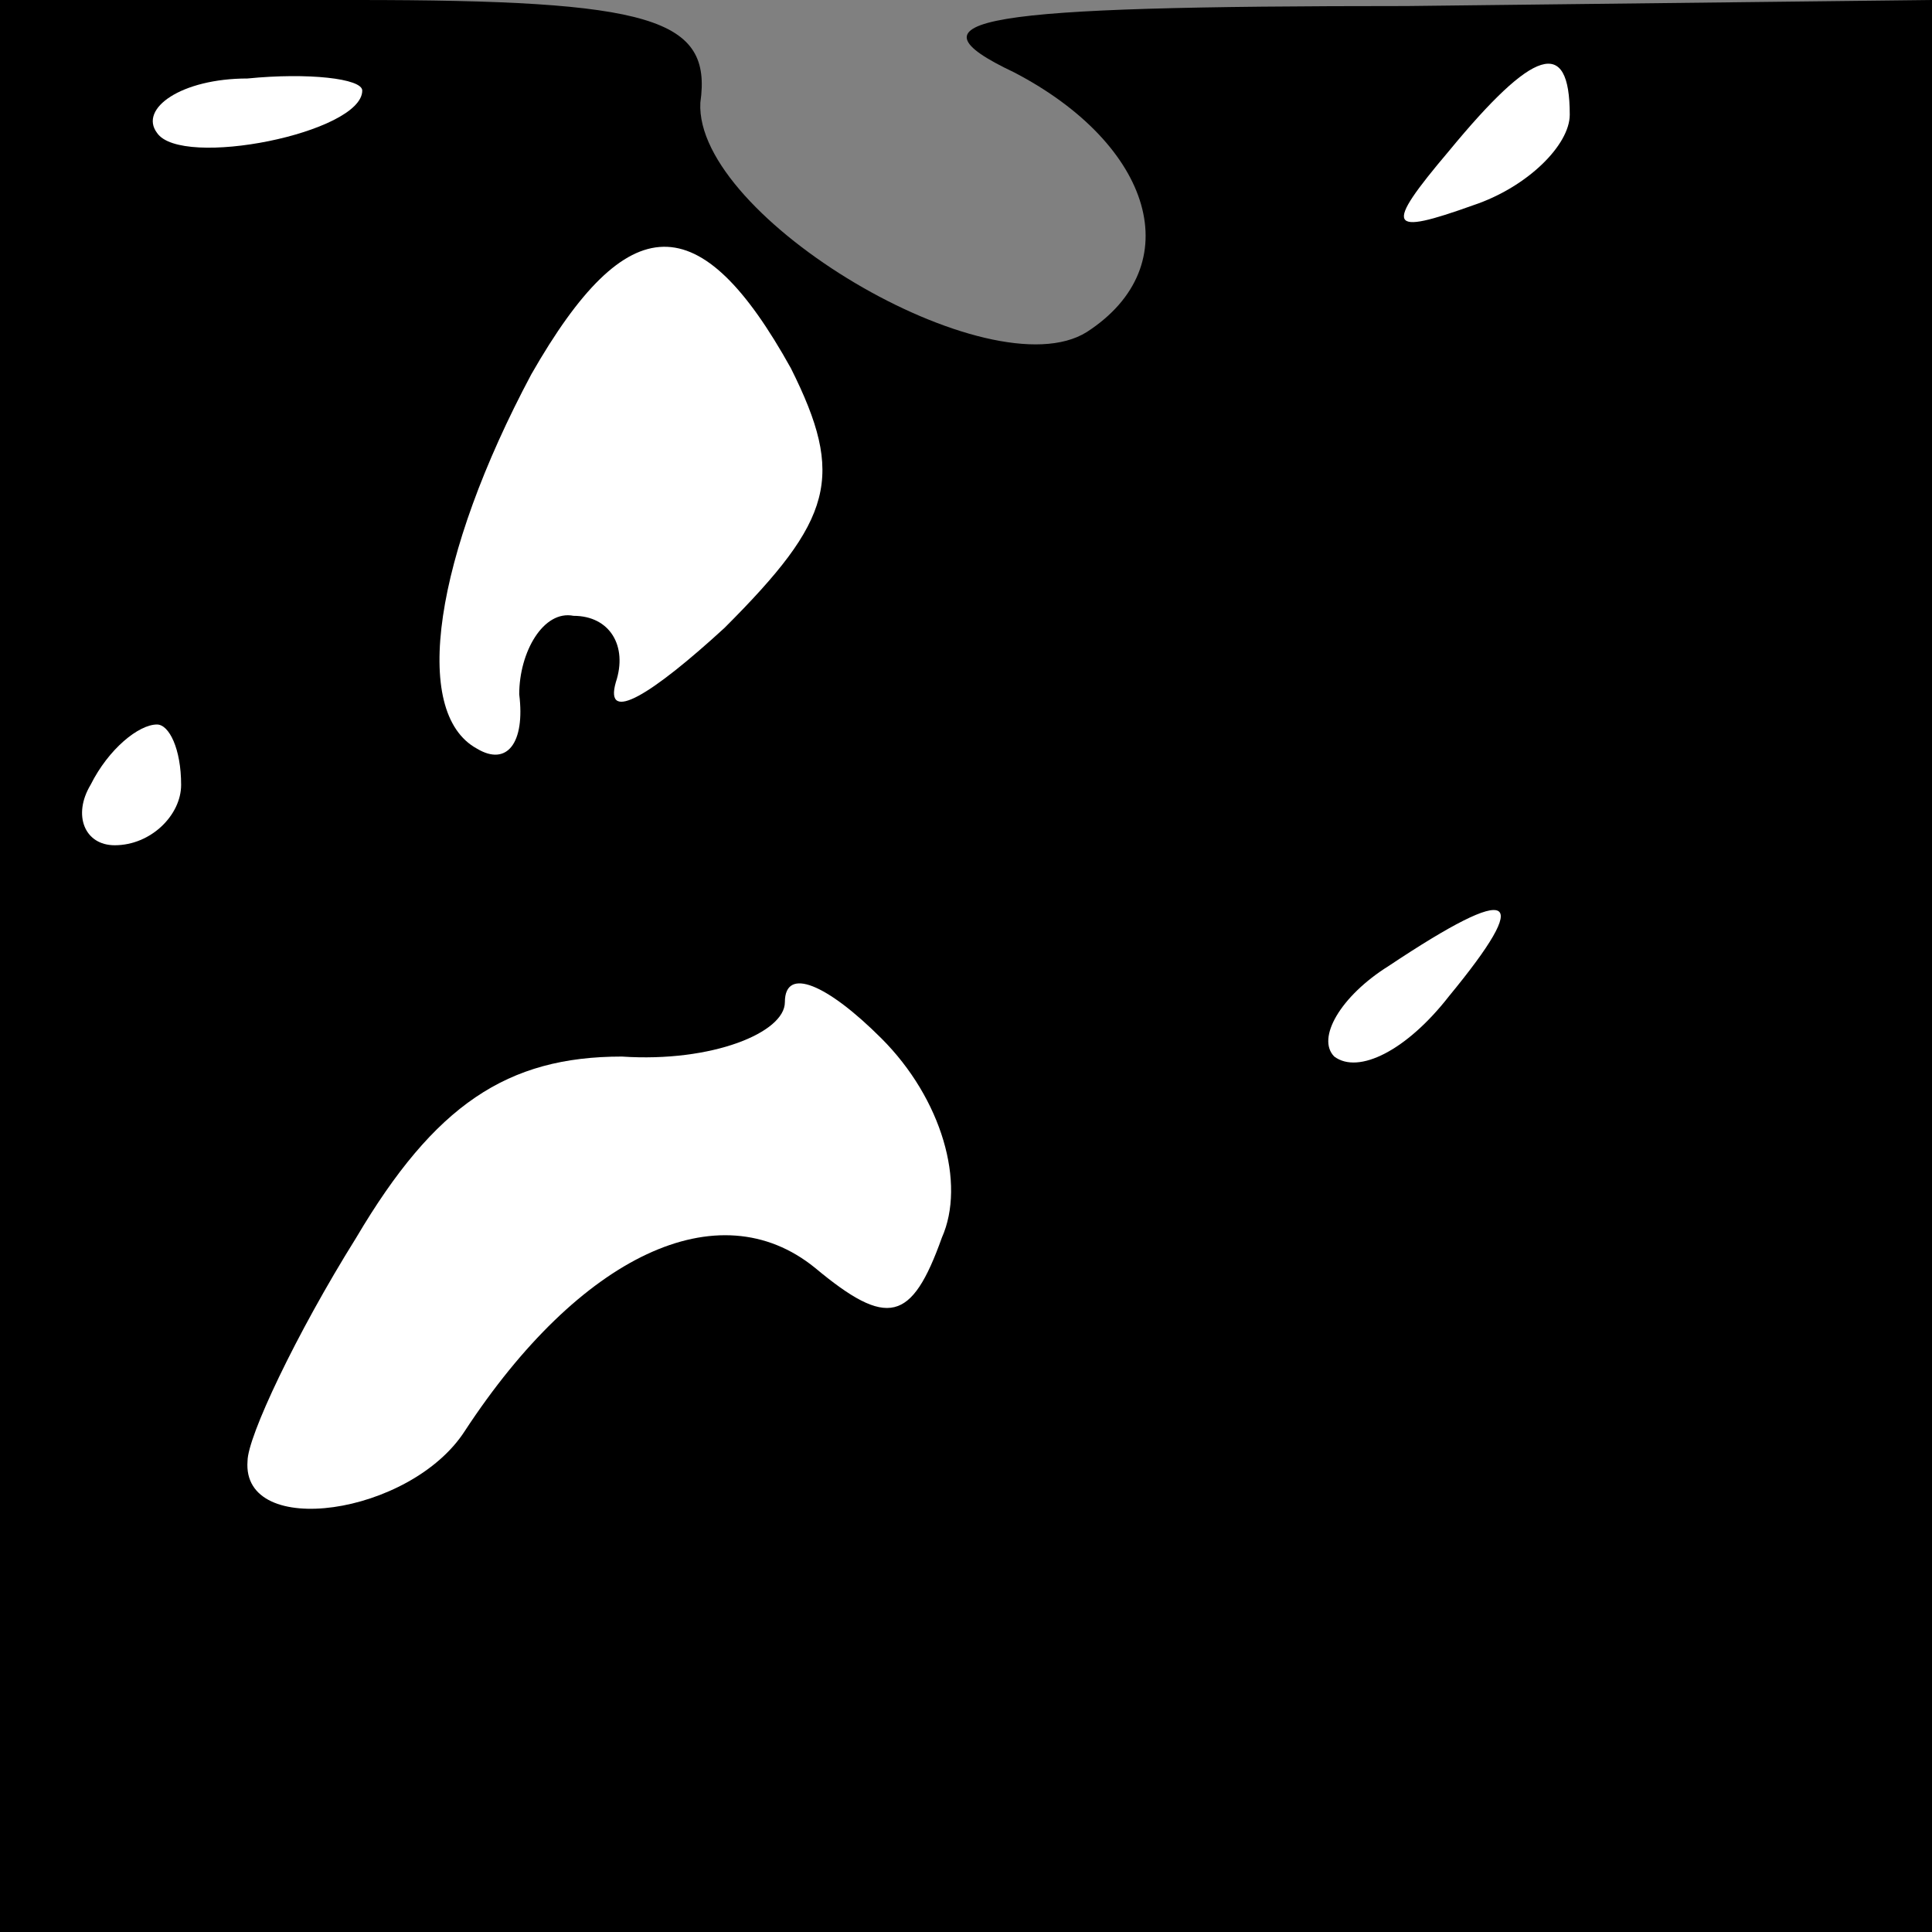 <?xml version="1.0" standalone="no"?>
<!DOCTYPE svg PUBLIC "-//W3C//DTD SVG 20010904//EN"
 "http://www.w3.org/TR/2001/REC-SVG-20010904/DTD/svg10.dtd">
<svg version="1.0" xmlns="http://www.w3.org/2000/svg"
 width="32pt" height="32pt" viewBox="0 0 32 32"
 preserveAspectRatio="xMidYMid meet">
<rect x="0" y="0" width="32" height="32" fill="#808080" stroke="none"/>
<g transform="translate(0,32) scale(0.1,-0.1)"
fill="#000000" stroke="none">
<path fill="#000000" stroke="none" d="M0 160 l0 -160 160 0 160 0 0 160 0
160 -87 -1 c-71 0 -84 -2 -65 -11 23 -12 29 -32 12 -43 -16 -10 -65 19 -64 38
2 14 -8 17 -57 17 l-59 0 0 -160z"/>
<path fill="#ffffff" stroke="none" d="M60 305 c0 -7 -30 -13 -34 -7 -3 4 4 9
15 9 10 1 19 0 19 -2z"/>
<path fill="#ffffff" stroke="none" d="M260 301 c0 -5 -7 -12 -16 -15 -14 -5
-15 -4 -4 9 14 17 20 19 20 6z"/>
<path fill="#ffffff" stroke="none" d="M131 259 c9 -18 7 -25 -11 -43 -12 -11
-20 -16 -18 -9 2 6 -1 11 -7 11 -5 1 -9 -6 -9 -13 1 -8 -2 -12 -7 -9 -11 6 -7
32 9 62 16 28 28 28 43 1z"/>
<path fill="#ffffff" stroke="none" d="M30 190 c0 -5 -5 -10 -11 -10 -5 0 -7
5 -4 10 3 6 8 10 11 10 2 0 4 -4 4 -10z"/>
<path fill="#ffffff" stroke="none" d="M240 155 c-7 -9 -15 -13 -19 -10 -3 3
1 10 9 15 21 14 24 12 10 -5z"/>
<path fill="#ffffff" stroke="none" d="M156 115 c-5 -14 -9 -15 -21 -5 -16 13
-39 2 -58 -27 -9 -14 -37 -18 -36 -5 0 4 8 21 18 37 13 22 25 30 44 30 15 -1
27 4 27 9 0 6 7 3 16 -6 10 -10 14 -24 10 -33z"/>
</g>
</svg>
